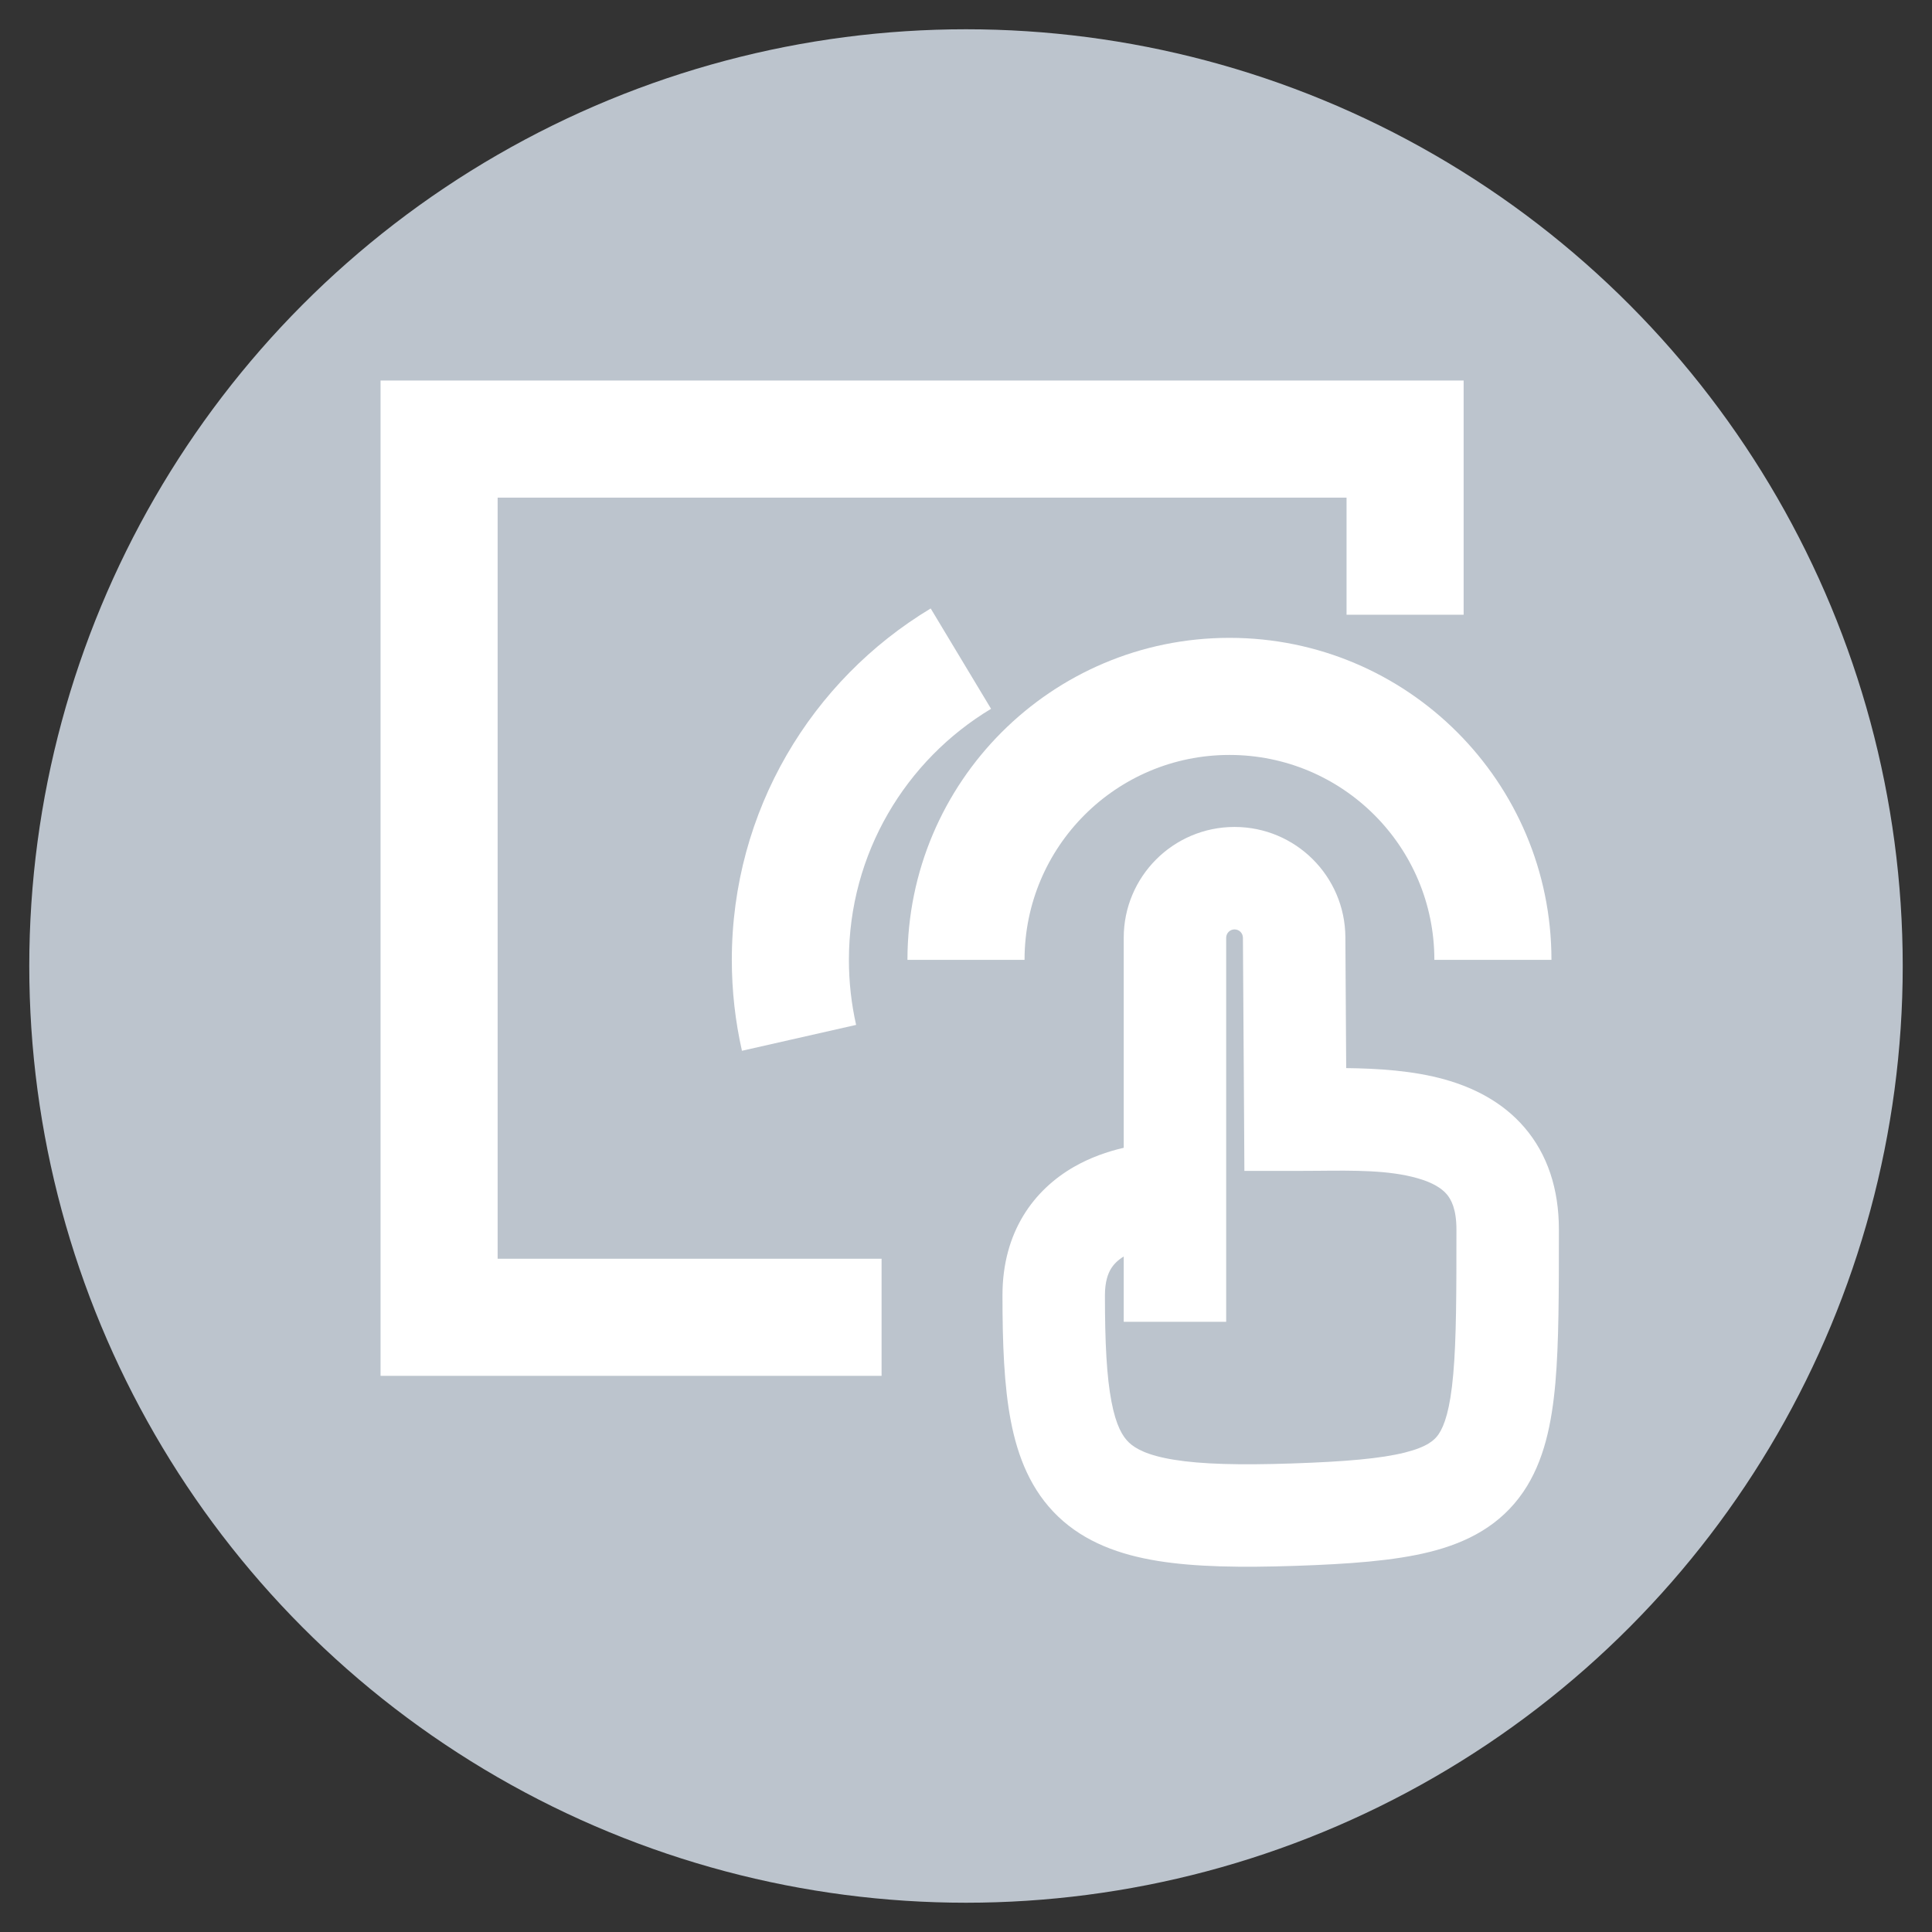 <svg width="33" height="33" viewBox="0 0 33 33" fill="none" xmlns="http://www.w3.org/2000/svg">
<rect x="0" y="0" width="33" height="33" fill="#333333" stroke="none"/>
<circle cx="16.5" cy="16.5" r="16" fill="#BCC4CD"/>
<path fill-rule="evenodd" clip-rule="evenodd" d="M6.5 6.5H7.5H24H25V7.5V10.5H23V8.5H8.5V21.5H15.058V23.5H7.5H6.5V22.5V7.5V6.5ZM14.5 16.396C14.5 14.576 15.471 12.983 16.928 12.107L15.897 10.393C13.864 11.616 12.5 13.846 12.5 16.396C12.5 16.928 12.56 17.448 12.673 17.948L14.623 17.506C14.543 17.15 14.5 16.778 14.5 16.396ZM17.5 16.395C17.5 14.461 19.067 12.895 21 12.895C22.933 12.895 24.5 14.461 24.5 16.395H26.5C26.5 13.357 24.038 10.895 21 10.895C17.962 10.895 15.5 13.357 15.5 16.395H17.5ZM21.087 14.125C20.041 14.125 19.194 14.973 19.194 16.018V19.605C18.917 19.669 18.623 19.771 18.344 19.931C17.662 20.323 17.123 21.037 17.123 22.125C17.123 22.948 17.15 23.671 17.266 24.273C17.384 24.886 17.61 25.46 18.074 25.904C18.535 26.344 19.128 26.557 19.777 26.662C20.42 26.766 21.203 26.777 22.128 26.746C23.039 26.715 23.809 26.661 24.424 26.507C25.067 26.346 25.63 26.052 26.018 25.484C26.377 24.958 26.506 24.306 26.567 23.622C26.627 22.936 26.627 22.074 26.627 21.04V21C26.627 20.311 26.434 19.719 26.04 19.259C25.657 18.812 25.154 18.573 24.684 18.44C24.141 18.286 23.525 18.25 22.994 18.244L22.98 16.006C22.973 14.965 22.128 14.125 21.087 14.125ZM18.976 21.672C19.024 21.593 19.094 21.523 19.194 21.462V22.577H20.944V20.381V16.018C20.944 15.939 21.008 15.875 21.087 15.875C21.166 15.875 21.229 15.938 21.23 16.017L21.25 19.131L21.255 20H22.125C22.255 20 22.385 19.999 22.513 19.998H22.513C23.136 19.992 23.721 19.986 24.208 20.124C24.475 20.199 24.626 20.299 24.711 20.398C24.785 20.485 24.877 20.648 24.877 21C24.877 22.083 24.876 22.868 24.823 23.468C24.77 24.078 24.67 24.354 24.573 24.497C24.504 24.598 24.382 24.713 23.998 24.81C23.584 24.914 22.984 24.966 22.069 24.997C21.167 25.027 20.524 25.01 20.056 24.934C19.594 24.86 19.39 24.741 19.283 24.639C19.178 24.539 19.064 24.358 18.985 23.942C18.903 23.517 18.873 22.938 18.873 22.125C18.873 21.891 18.926 21.754 18.976 21.672Z" fill="white"/>
</svg>

